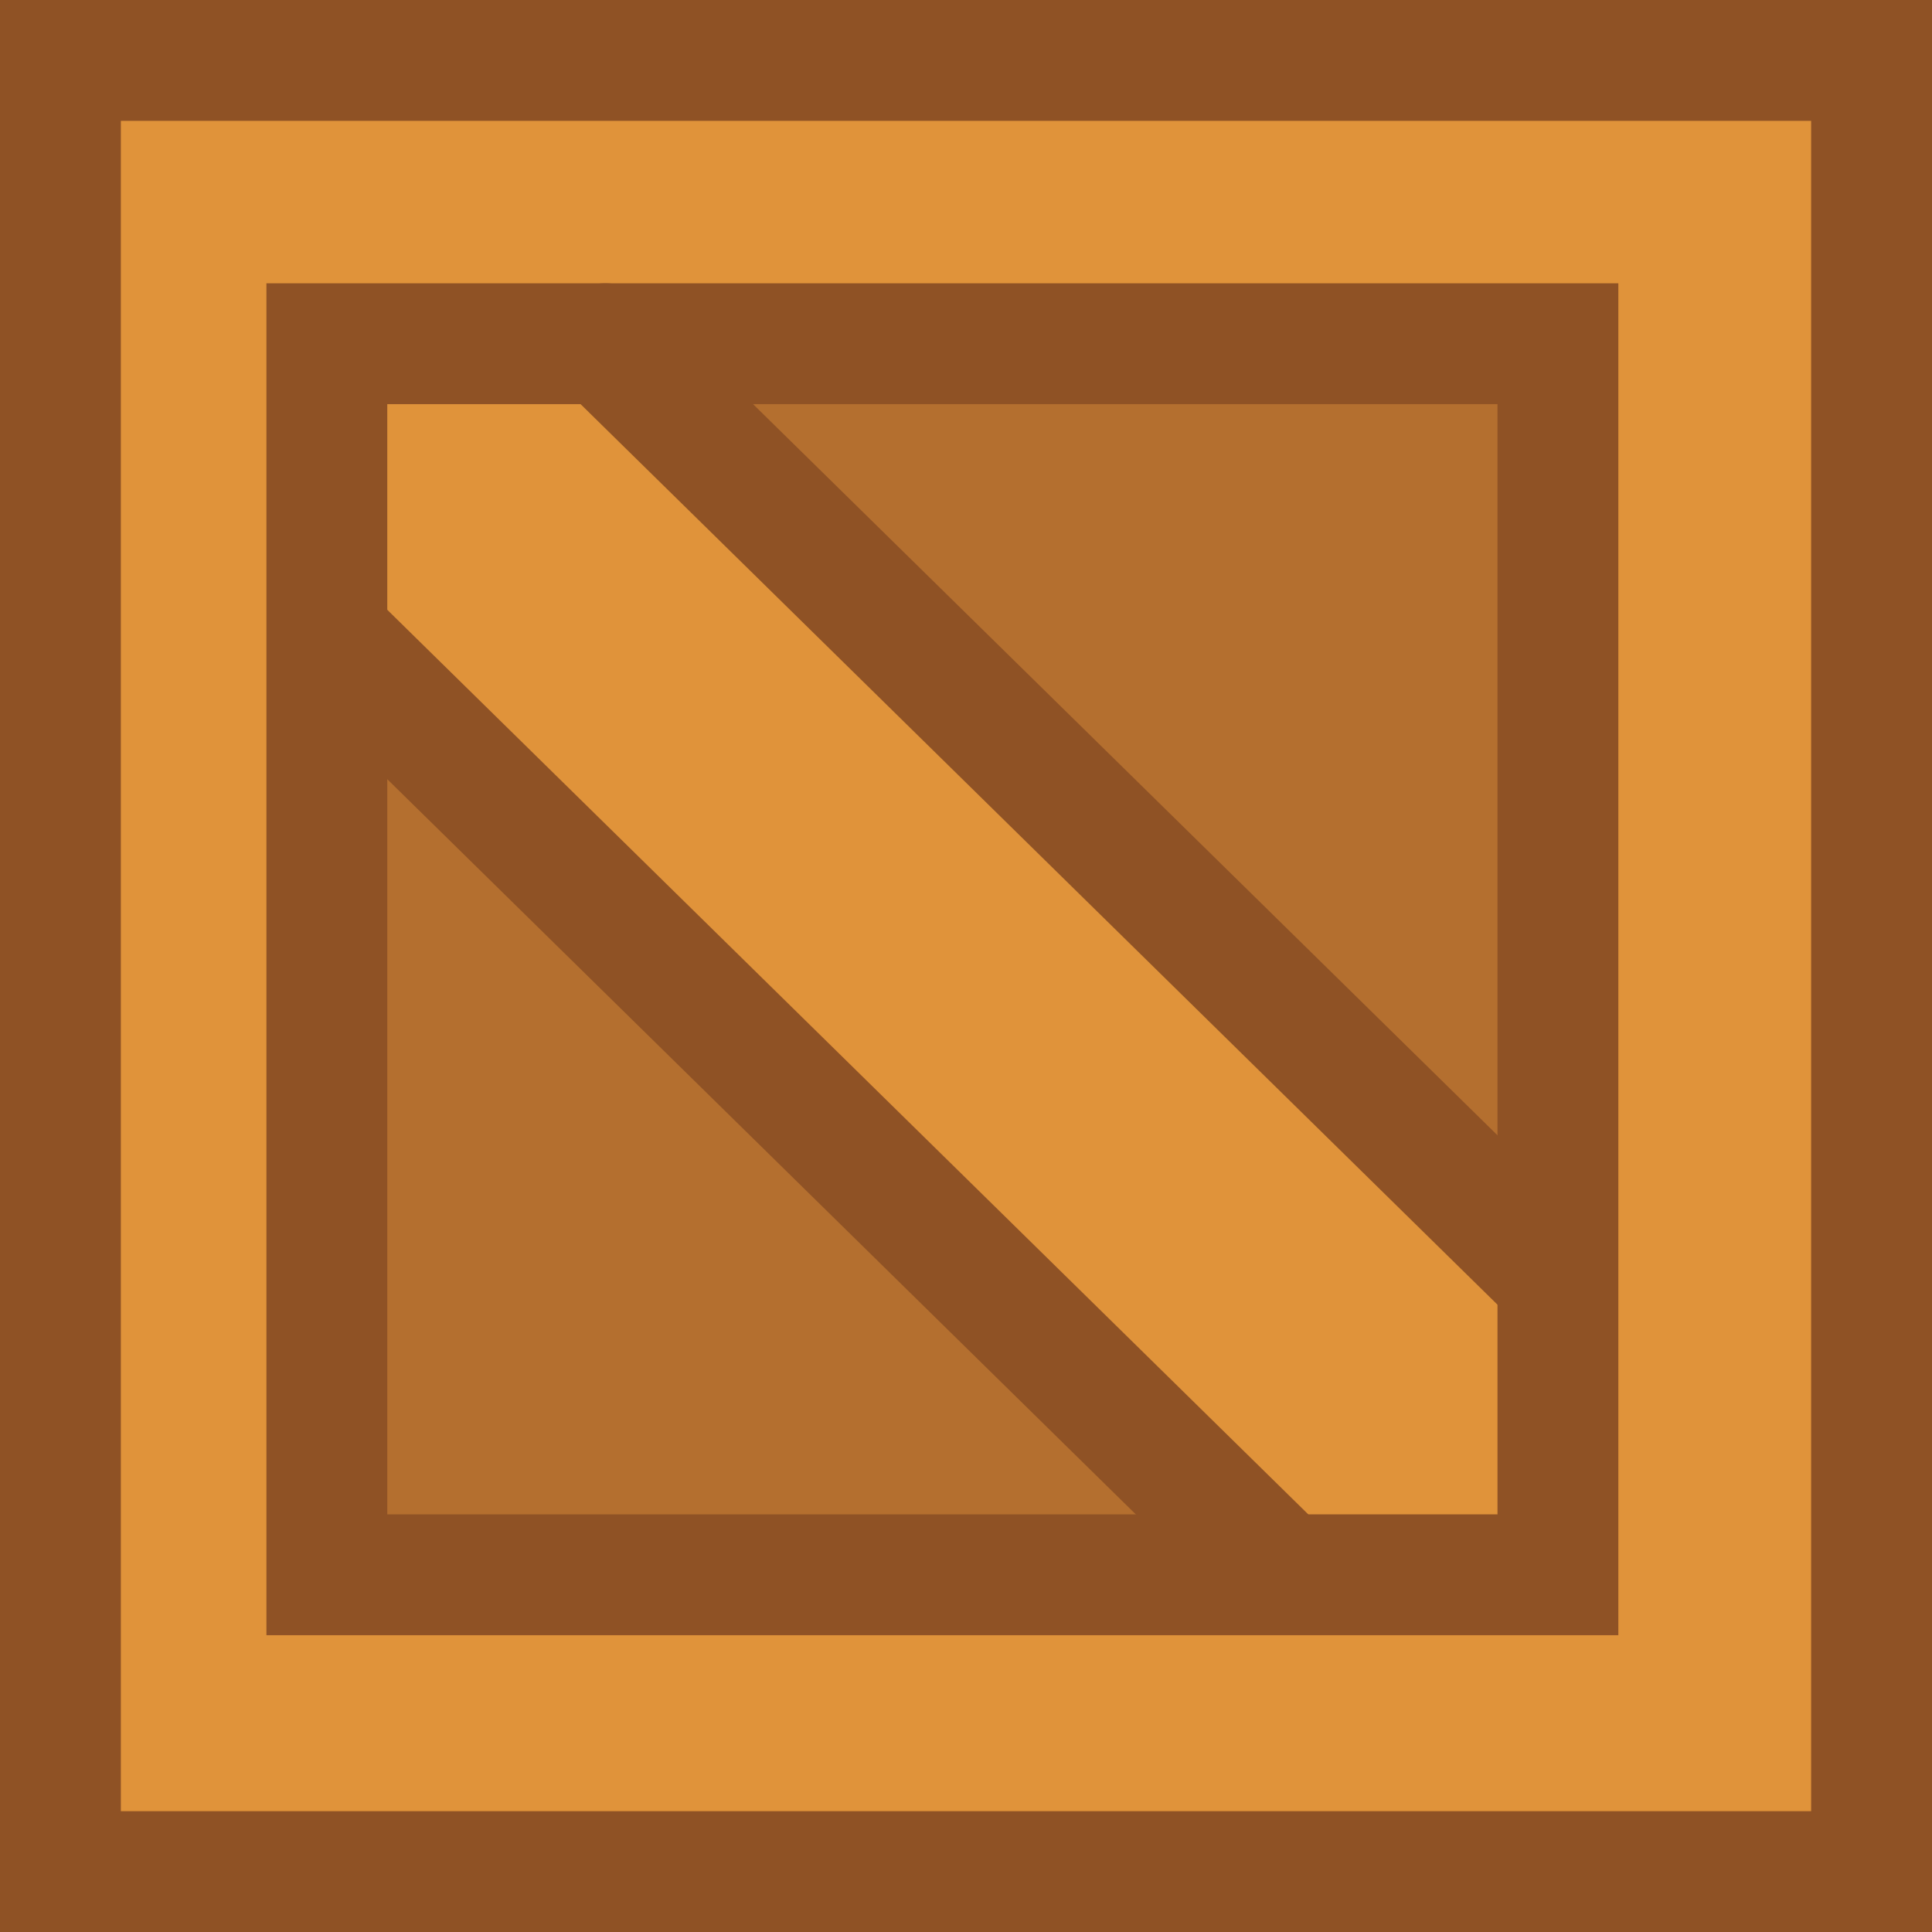 <svg version="1.1" xmlns="http://www.w3.org/2000/svg" xmlns:xlink="http://www.w3.org/1999/xlink" width="39.964" height="39.965" viewBox="0,0,39.964,39.965"><g transform="translate(-220.018,-160.018)"><g data-paper-data="{&quot;isPaintingLayer&quot;:true}" fill-rule="nonzero" stroke-width="2.5" stroke-linejoin="miter" stroke-miterlimit="10" stroke-dasharray="" stroke-dashoffset="0" style="mix-blend-mode: normal"><path d="M221.268,161.268h37.464v37.465h-37.464z" fill="#e0933a" stroke="#8f5225" stroke-linecap="butt"/><path d="M230.213,176.007c0.786,0.337 0.872,1.831 1.382,2.454c2.195,2.682 4.748,5.167 7.295,7.542c0.381,0.356 4.78,3.36 4.594,4.243c0.062,0.191 0.095,0.395 0.095,0.606c0,0.928 -0.641,1.707 -1.505,1.917c-1.118,0.617 -3.371,-0.418 -4.361,-0.47c-2.457,-0.13 -4.931,-0.006 -7.376,-0.278c-1.086,-0.121 -2.784,0.355 -3.212,-0.65c-0.359,-0.273 -0.621,-0.666 -0.728,-1.119c-1,-2.629 -0.043,-7.974 0.079,-10.409c0.042,-0.838 -0.153,-3.515 0.743,-3.831l1.493,-0.684c0.247,0.172 0.552,0.301 0.847,0.437c0.201,0.061 0.418,0.141 0.653,0.242z" fill="#b46f2f" stroke="none" stroke-linecap="butt"/><path d="M246.158,167.303c0.817,-0.021 1.632,-0.09 2.448,-0.129c0.077,-0.004 2.533,-0.225 2.815,0.27l0.067,0.117c0.444,0.293 0.819,0.844 1.01,1.654c1,4.252 0.308,8.726 0.174,13.104c0.069,0.265 0.074,0.517 -0.003,0.75c-0.006,0.019 -0.013,0.038 -0.019,0.057c-0.085,1.011 -0.933,1.806 -1.966,1.806c-0.384,0 -0.743,-0.11 -1.046,-0.3c-0.019,-0.006 -0.038,-0.012 -0.057,-0.019c-0.709,-0.236 -1.598,-2.046 -2.142,-2.499c-3.202,-2.665 -5.336,-6.378 -8.537,-9.068c-1.286,-1.081 -2.576,-2.034 -4.06,-2.804c-0.117,-0.036 -0.229,-0.083 -0.336,-0.139c-0.628,-0.33 -1.057,-0.989 -1.057,-1.748c0,-0.871 0.564,-1.61 1.347,-1.872c0.073,-0.035 0.152,-0.062 0.236,-0.078c0.98,-0.187 2.008,0.247 2.96,0.876c2.299,-0.896 7.057,0.049 8.166,0.021z" fill="#b46f2f" stroke="none" stroke-linecap="butt"/><path d="M226.961,173.335l19.564,19.215" data-paper-data="{&quot;origPos&quot;:null}" fill="none" stroke="#8f5225" stroke-linecap="round"/><path d="M252.103,186.343l-19.564,-19.215" data-paper-data="{&quot;origPos&quot;:null}" fill="none" stroke="#8f5225" stroke-linecap="round"/><path d="M226.779,167.128h25.465v25.465h-25.465z" data-paper-data="{&quot;origPos&quot;:null}" fill="none" stroke="#8f5225" stroke-linecap="butt"/></g></g></svg>